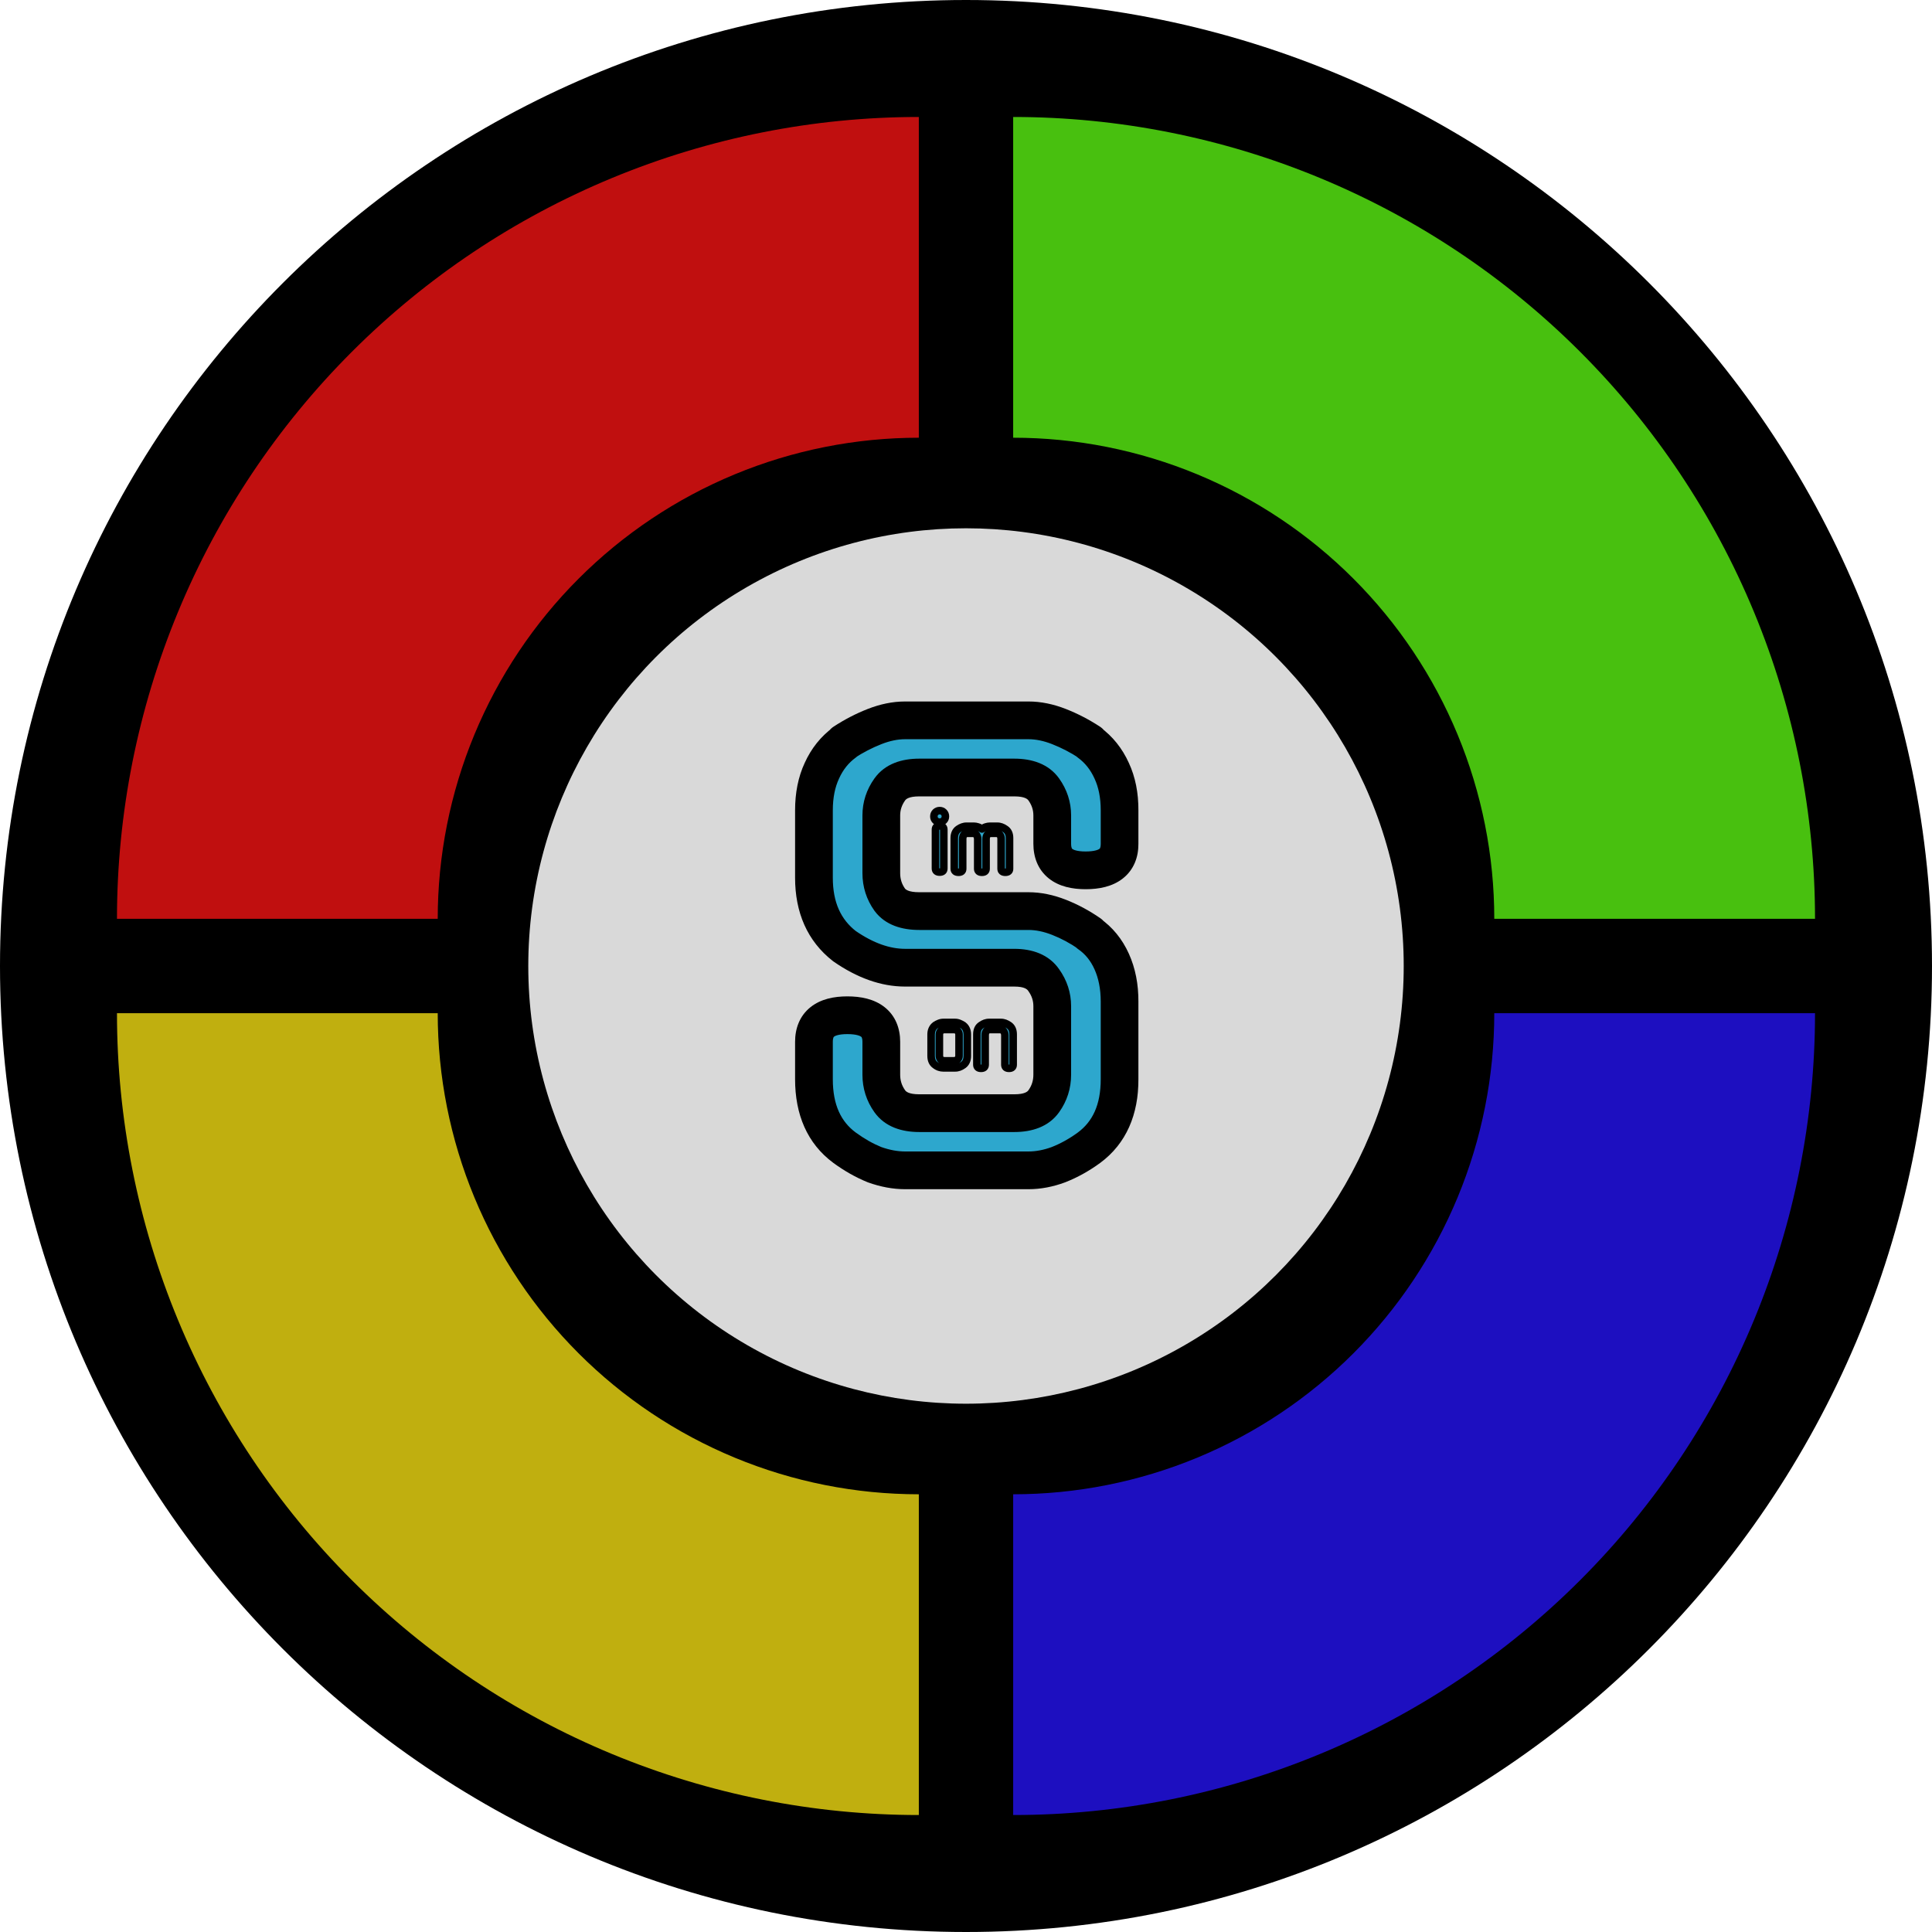 <svg width="512" height="512" viewBox="0 0 512 512" fill="none" xmlns="http://www.w3.org/2000/svg">
<g clip-path="url(#clip0_25_3)">
<path d="M512 256C512 397.385 397.385 512 256 512C114.615 512 0 397.385 0 256C0 114.615 114.615 0 256 0C397.385 0 512 114.615 512 256ZM140.8 256C140.8 319.623 192.377 371.2 256 371.2C319.623 371.2 371.2 319.623 371.2 256C371.2 192.377 319.623 140.8 256 140.8C192.377 140.8 140.8 192.377 140.8 256Z" fill="black"/>
<g filter="url(#filter0_dii_25_3)">
<circle cx="256" cy="256" r="116" fill="#D9D9D9"/>
<mask id="path-3-outside-1_25_3" maskUnits="userSpaceOnUse" x="210" y="185" width="92" height="131" fill="black">
<rect fill="white" x="210" y="185" width="92" height="131"/>
<path d="M272.555 241.45C275.155 241.45 277.855 242 280.655 243.1C283.455 244.2 286.155 245.65 288.755 247.45H288.605C291.205 249.25 293.205 251.7 294.605 254.8C296.005 257.9 296.705 261.45 296.705 265.45V286C296.705 294.1 294.005 300.15 288.605 304.15C286.005 306.05 283.305 307.55 280.505 308.65C277.805 309.65 275.155 310.15 272.555 310.15H239.855C237.255 310.15 234.555 309.65 231.755 308.65C229.055 307.55 226.405 306.05 223.805 304.15C218.405 300.15 215.705 294.1 215.705 286V276.1C215.705 271.4 218.655 269.05 224.555 269.05C230.555 269.05 233.555 271.4 233.555 276.1V284.8C233.555 287.4 234.305 289.75 235.805 291.85C237.305 293.95 239.905 295 243.605 295H268.805C272.505 295 275.105 293.95 276.605 291.85C278.105 289.75 278.855 287.4 278.855 284.8V266.65C278.855 264.15 278.105 261.85 276.605 259.75C275.105 257.55 272.505 256.45 268.805 256.45H239.855C234.655 256.45 229.305 254.55 223.805 250.75C218.405 246.55 215.705 240.5 215.705 232.6V214.75C215.705 210.75 216.405 207.25 217.805 204.25C219.205 201.15 221.205 198.65 223.805 196.75H223.655C226.255 195.05 228.955 193.65 231.755 192.55C234.555 191.45 237.255 190.9 239.855 190.9H272.555C275.155 190.9 277.855 191.45 280.655 192.55C283.455 193.65 286.155 195.05 288.755 196.75H288.605C291.205 198.65 293.205 201.15 294.605 204.25C296.005 207.25 296.705 210.75 296.705 214.75V223.6C296.705 228.3 293.705 230.65 287.705 230.65C281.805 230.65 278.855 228.3 278.855 223.6V216.1C278.855 213.6 278.105 211.3 276.605 209.2C275.105 207.1 272.505 206.05 268.805 206.05H243.605C239.905 206.05 237.305 207.1 235.805 209.2C234.305 211.3 233.555 213.6 233.555 216.1V231.4C233.555 234 234.305 236.35 235.805 238.45C237.305 240.45 239.905 241.45 243.605 241.45H272.555Z"/>
</mask>
<path d="M272.555 241.45C275.155 241.45 277.855 242 280.655 243.1C283.455 244.2 286.155 245.65 288.755 247.45H288.605C291.205 249.25 293.205 251.7 294.605 254.8C296.005 257.9 296.705 261.45 296.705 265.45V286C296.705 294.1 294.005 300.15 288.605 304.15C286.005 306.05 283.305 307.55 280.505 308.65C277.805 309.65 275.155 310.15 272.555 310.15H239.855C237.255 310.15 234.555 309.65 231.755 308.65C229.055 307.55 226.405 306.05 223.805 304.15C218.405 300.15 215.705 294.1 215.705 286V276.1C215.705 271.4 218.655 269.05 224.555 269.05C230.555 269.05 233.555 271.4 233.555 276.1V284.8C233.555 287.4 234.305 289.75 235.805 291.85C237.305 293.95 239.905 295 243.605 295H268.805C272.505 295 275.105 293.95 276.605 291.85C278.105 289.75 278.855 287.4 278.855 284.8V266.65C278.855 264.15 278.105 261.85 276.605 259.75C275.105 257.55 272.505 256.45 268.805 256.45H239.855C234.655 256.45 229.305 254.55 223.805 250.75C218.405 246.55 215.705 240.5 215.705 232.6V214.75C215.705 210.75 216.405 207.25 217.805 204.25C219.205 201.15 221.205 198.65 223.805 196.75H223.655C226.255 195.05 228.955 193.65 231.755 192.55C234.555 191.45 237.255 190.9 239.855 190.9H272.555C275.155 190.9 277.855 191.45 280.655 192.55C283.455 193.65 286.155 195.05 288.755 196.75H288.605C291.205 198.65 293.205 201.15 294.605 204.25C296.005 207.25 296.705 210.75 296.705 214.75V223.6C296.705 228.3 293.705 230.65 287.705 230.65C281.805 230.65 278.855 228.3 278.855 223.6V216.1C278.855 213.6 278.105 211.3 276.605 209.2C275.105 207.1 272.505 206.05 268.805 206.05H243.605C239.905 206.05 237.305 207.1 235.805 209.2C234.305 211.3 233.555 213.6 233.555 216.1V231.4C233.555 234 234.305 236.35 235.805 238.45C237.305 240.45 239.905 241.45 243.605 241.45H272.555Z" fill="#2DA7CD"/>
<path d="M280.655 243.1L278.827 247.754L278.827 247.754L280.655 243.1ZM288.755 247.45V252.45C290.942 252.45 292.876 251.028 293.528 248.941C294.18 246.853 293.399 244.584 291.601 243.339L288.755 247.45ZM288.605 247.45V242.45C286.418 242.45 284.485 243.872 283.833 245.959C283.18 248.047 283.961 250.316 285.759 251.561L288.605 247.45ZM294.605 254.8L299.162 252.742L299.162 252.742L294.605 254.8ZM288.605 304.15L291.555 308.187C291.564 308.181 291.573 308.174 291.581 308.168L288.605 304.15ZM280.505 308.65L282.242 313.339C282.272 313.327 282.303 313.316 282.333 313.304L280.505 308.65ZM231.755 308.65L229.869 313.28C229.936 313.308 230.005 313.334 230.073 313.359L231.755 308.65ZM223.805 304.15L220.829 308.168C220.838 308.174 220.846 308.181 220.855 308.187L223.805 304.15ZM235.805 291.85L239.874 288.944L239.874 288.944L235.805 291.85ZM276.605 291.85L272.536 288.944L272.536 288.944L276.605 291.85ZM276.605 259.75L272.474 262.567C272.494 262.597 272.515 262.627 272.536 262.656L276.605 259.75ZM223.805 250.75L220.735 254.697C220.81 254.755 220.886 254.81 220.963 254.864L223.805 250.75ZM217.805 204.25L222.336 206.364C222.345 206.346 222.353 206.327 222.362 206.308L217.805 204.25ZM223.805 196.75L226.755 200.787C228.502 199.51 229.23 197.255 228.558 195.198C227.887 193.142 225.969 191.75 223.805 191.75V196.75ZM223.655 196.75L220.919 192.565C219.068 193.775 218.232 196.058 218.863 198.178C219.495 200.297 221.443 201.75 223.655 201.75V196.75ZM231.755 192.55L229.927 187.896L229.927 187.896L231.755 192.55ZM280.655 192.55L282.483 187.896L282.483 187.896L280.655 192.55ZM288.755 196.75V201.75C290.967 201.75 292.916 200.297 293.547 198.178C294.178 196.058 293.342 193.775 291.491 192.565L288.755 196.75ZM288.605 196.75V191.75C286.441 191.75 284.523 193.142 283.852 195.198C283.181 197.255 283.908 199.51 285.655 200.787L288.605 196.75ZM294.605 204.25L290.048 206.308C290.057 206.327 290.065 206.346 290.074 206.364L294.605 204.25ZM276.605 209.2L280.674 206.294L280.674 206.294L276.605 209.2ZM235.805 209.2L231.736 206.294L231.736 206.294L235.805 209.2ZM235.805 238.45L231.736 241.356C231.759 241.388 231.782 241.419 231.805 241.45L235.805 238.45ZM272.555 246.45C274.439 246.45 276.519 246.847 278.827 247.754L282.483 238.446C279.191 237.153 275.871 236.45 272.555 236.45V246.45ZM278.827 247.754C281.25 248.706 283.61 249.969 285.909 251.561L291.601 243.339C288.7 241.331 285.66 239.694 282.483 238.446L278.827 247.754ZM288.755 242.45H288.605V252.45H288.755V242.45ZM285.759 251.561C287.557 252.805 288.992 254.52 290.048 256.858L299.162 252.742C297.418 248.88 294.854 245.695 291.451 243.339L285.759 251.561ZM290.048 256.858C291.109 259.207 291.705 262.036 291.705 265.45H301.705C301.705 260.864 300.901 256.593 299.162 252.742L290.048 256.858ZM291.705 265.45V286H301.705V265.45H291.705ZM291.705 286C291.705 292.882 289.488 297.274 285.629 300.132L291.581 308.168C298.522 303.026 301.705 295.318 301.705 286H291.705ZM285.655 300.113C283.377 301.778 281.051 303.064 278.677 303.996L282.333 313.304C285.559 312.036 288.633 310.322 291.555 308.187L285.655 300.113ZM278.769 303.961C276.565 304.777 274.502 305.15 272.555 305.15V315.15C275.808 315.15 279.045 314.523 282.242 313.339L278.769 303.961ZM272.555 305.15H239.855V315.15H272.555V305.15ZM239.855 305.15C237.904 305.15 235.773 304.776 233.437 303.941L230.073 313.359C233.337 314.524 236.606 315.15 239.855 315.15V305.15ZM233.642 304.02C231.356 303.088 229.06 301.797 226.755 300.113L220.855 308.187C223.75 310.303 226.754 312.012 229.869 313.28L233.642 304.02ZM226.781 300.132C222.922 297.274 220.705 292.882 220.705 286H210.705C210.705 295.318 213.888 303.026 220.829 308.168L226.781 300.132ZM220.705 286V276.1H210.705V286H220.705ZM220.705 276.1C220.705 275.44 220.809 275.092 220.871 274.946C220.919 274.829 220.962 274.78 221.033 274.723C221.246 274.554 222.136 274.05 224.555 274.05V264.05C221.075 264.05 217.54 264.721 214.802 266.902C211.848 269.255 210.705 272.639 210.705 276.1H220.705ZM224.555 274.05C227.039 274.05 227.98 274.56 228.222 274.749C228.303 274.813 228.346 274.865 228.392 274.973C228.451 275.112 228.555 275.449 228.555 276.1H238.555C238.555 272.61 237.379 269.219 234.388 266.876C231.63 264.715 228.071 264.05 224.555 264.05V274.05ZM228.555 276.1V284.8H238.555V276.1H228.555ZM228.555 284.8C228.555 288.434 229.626 291.801 231.736 294.756L239.874 288.944C238.984 287.699 238.555 286.366 238.555 284.8H228.555ZM231.736 294.756C234.538 298.678 239.036 300 243.605 300V290C240.774 290 240.073 289.222 239.874 288.944L231.736 294.756ZM243.605 300H268.805V290H243.605V300ZM268.805 300C273.374 300 277.873 298.678 280.674 294.756L272.536 288.944C272.338 289.222 271.636 290 268.805 290V300ZM280.674 294.756C282.784 291.801 283.855 288.434 283.855 284.8H273.855C273.855 286.366 273.426 287.699 272.536 288.944L280.674 294.756ZM283.855 284.8V266.65H273.855V284.8H283.855ZM283.855 266.65C283.855 263.073 282.759 259.763 280.674 256.844L272.536 262.656C273.452 263.937 273.855 265.227 273.855 266.65H283.855ZM280.736 256.933C277.97 252.876 273.458 251.45 268.805 251.45V261.45C271.552 261.45 272.24 262.224 272.474 262.567L280.736 256.933ZM268.805 251.45H239.855V261.45H268.805V251.45ZM239.855 251.45C235.925 251.45 231.55 250.023 226.647 246.636L220.963 254.864C227.061 259.077 233.385 261.45 239.855 261.45V251.45ZM226.875 246.803C222.891 243.705 220.705 239.227 220.705 232.6H210.705C210.705 241.773 213.919 249.395 220.735 254.697L226.875 246.803ZM220.705 232.6V214.75H210.705V232.6H220.705ZM220.705 214.75C220.705 211.331 221.303 208.579 222.336 206.364L213.274 202.136C211.508 205.921 210.705 210.169 210.705 214.75H220.705ZM222.362 206.308C223.427 203.949 224.892 202.148 226.755 200.787L220.855 192.713C217.518 195.152 214.983 198.351 213.248 202.192L222.362 206.308ZM223.805 191.75H223.655V201.75H223.805V191.75ZM226.391 200.935C228.715 199.416 231.111 198.175 233.583 197.204L229.927 187.896C226.799 189.125 223.795 190.684 220.919 192.565L226.391 200.935ZM233.583 197.204C235.891 196.297 237.971 195.9 239.855 195.9V185.9C236.539 185.9 233.219 186.603 229.927 187.896L233.583 197.204ZM239.855 195.9H272.555V185.9H239.855V195.9ZM272.555 195.9C274.439 195.9 276.519 196.297 278.827 197.204L282.483 187.896C279.191 186.603 275.871 185.9 272.555 185.9V195.9ZM278.827 197.204C281.299 198.175 283.695 199.416 286.019 200.935L291.491 192.565C288.615 190.684 285.611 189.125 282.483 187.896L278.827 197.204ZM288.755 191.75H288.605V201.75H288.755V191.75ZM285.655 200.787C287.518 202.148 288.983 203.949 290.048 206.308L299.162 202.192C297.427 198.351 294.892 195.152 291.555 192.713L285.655 200.787ZM290.074 206.364C291.108 208.579 291.705 211.331 291.705 214.75H301.705C301.705 210.169 300.903 205.921 299.136 202.136L290.074 206.364ZM291.705 214.75V223.6H301.705V214.75H291.705ZM291.705 223.6C291.705 224.251 291.601 224.588 291.542 224.727C291.496 224.835 291.453 224.887 291.372 224.951C291.13 225.14 290.189 225.65 287.705 225.65V235.65C291.221 235.65 294.78 234.985 297.538 232.824C300.529 230.481 301.705 227.09 301.705 223.6H291.705ZM287.705 225.65C285.286 225.65 284.396 225.146 284.183 224.977C284.112 224.92 284.069 224.871 284.021 224.754C283.959 224.608 283.855 224.26 283.855 223.6H273.855C273.855 227.061 274.998 230.445 277.952 232.798C280.69 234.979 284.225 235.65 287.705 235.65V225.65ZM283.855 223.6V216.1H273.855V223.6H283.855ZM283.855 216.1C283.855 212.523 282.759 209.213 280.674 206.294L272.536 212.106C273.452 213.387 273.855 214.677 273.855 216.1H283.855ZM280.674 206.294C277.873 202.372 273.374 201.05 268.805 201.05V211.05C271.636 211.05 272.338 211.828 272.536 212.106L280.674 206.294ZM268.805 201.05H243.605V211.05H268.805V201.05ZM243.605 201.05C239.036 201.05 234.538 202.372 231.736 206.294L239.874 212.106C240.073 211.828 240.774 211.05 243.605 211.05V201.05ZM231.736 206.294C229.652 209.213 228.555 212.523 228.555 216.1H238.555C238.555 214.677 238.959 213.387 239.874 212.106L231.736 206.294ZM228.555 216.1V231.4H238.555V216.1H228.555ZM228.555 231.4C228.555 235.034 229.626 238.401 231.736 241.356L239.874 235.544C238.984 234.299 238.555 232.966 238.555 231.4H228.555ZM231.805 241.45C234.639 245.228 239.119 246.45 243.605 246.45V236.45C240.692 236.45 239.972 235.672 239.805 235.45L231.805 241.45ZM243.605 246.45H272.555V236.45H243.605V246.45Z" fill="black" mask="url(#path-3-outside-1_25_3)"/>
<mask id="path-5-outside-2_25_3" maskUnits="userSpaceOnUse" x="246" y="213" width="23" height="20" fill="black">
<rect fill="white" x="246" y="213" width="23" height="20"/>
<path d="M250.125 230.16C250.125 230.8 249.759 231.12 249.025 231.12C248.279 231.12 247.905 230.8 247.905 230.16V219.84C247.905 219.2 248.279 218.88 249.025 218.88C249.759 218.88 250.125 219.2 250.125 219.84V230.16ZM250.545 216.36C250.545 216.787 250.399 217.147 250.105 217.44C249.812 217.733 249.452 217.88 249.025 217.88C248.599 217.88 248.232 217.733 247.925 217.44C247.632 217.147 247.485 216.787 247.485 216.36C247.485 215.92 247.632 215.553 247.925 215.26C248.232 214.967 248.599 214.82 249.025 214.82C249.452 214.82 249.812 214.967 250.105 215.26C250.399 215.553 250.545 215.92 250.545 216.36ZM259.104 222.3C259.104 222.127 259.078 221.96 259.024 221.8C258.971 221.627 258.904 221.467 258.824 221.32C258.651 221 258.291 220.84 257.744 220.84H256.464C255.918 220.84 255.551 221 255.364 221.32C255.204 221.627 255.124 221.953 255.124 222.3V230.22C255.124 230.847 254.758 231.16 254.024 231.16C253.264 231.16 252.884 230.847 252.884 230.22V222.12C252.884 221.027 253.244 220.227 253.964 219.72C254.698 219.213 255.411 218.96 256.104 218.96H258.124C258.431 218.96 258.771 219.02 259.144 219.14C259.518 219.26 259.878 219.447 260.224 219.7C260.558 219.447 260.904 219.26 261.264 219.14C261.638 219.02 261.991 218.96 262.324 218.96H264.324C265.031 218.96 265.738 219.213 266.444 219.72C267.178 220.213 267.544 221.013 267.544 222.12V230.22C267.544 230.847 267.171 231.16 266.424 231.16C265.678 231.16 265.304 230.847 265.304 230.22V222.3C265.304 222.127 265.284 221.953 265.244 221.78C265.204 221.607 265.131 221.447 265.024 221.3L265.044 221.32C264.938 221.147 264.804 221.027 264.644 220.96C264.484 220.88 264.251 220.84 263.944 220.84H262.684C262.124 220.84 261.758 221 261.584 221.32C261.411 221.613 261.324 221.94 261.324 222.3V230.22C261.324 230.847 260.958 231.16 260.224 231.16C259.478 231.16 259.104 230.847 259.104 230.22V222.3Z"/>
</mask>
<path d="M250.125 230.16C250.125 230.8 249.759 231.12 249.025 231.12C248.279 231.12 247.905 230.8 247.905 230.16V219.84C247.905 219.2 248.279 218.88 249.025 218.88C249.759 218.88 250.125 219.2 250.125 219.84V230.16ZM250.545 216.36C250.545 216.787 250.399 217.147 250.105 217.44C249.812 217.733 249.452 217.88 249.025 217.88C248.599 217.88 248.232 217.733 247.925 217.44C247.632 217.147 247.485 216.787 247.485 216.36C247.485 215.92 247.632 215.553 247.925 215.26C248.232 214.967 248.599 214.82 249.025 214.82C249.452 214.82 249.812 214.967 250.105 215.26C250.399 215.553 250.545 215.92 250.545 216.36ZM259.104 222.3C259.104 222.127 259.078 221.96 259.024 221.8C258.971 221.627 258.904 221.467 258.824 221.32C258.651 221 258.291 220.84 257.744 220.84H256.464C255.918 220.84 255.551 221 255.364 221.32C255.204 221.627 255.124 221.953 255.124 222.3V230.22C255.124 230.847 254.758 231.16 254.024 231.16C253.264 231.16 252.884 230.847 252.884 230.22V222.12C252.884 221.027 253.244 220.227 253.964 219.72C254.698 219.213 255.411 218.96 256.104 218.96H258.124C258.431 218.96 258.771 219.02 259.144 219.14C259.518 219.26 259.878 219.447 260.224 219.7C260.558 219.447 260.904 219.26 261.264 219.14C261.638 219.02 261.991 218.96 262.324 218.96H264.324C265.031 218.96 265.738 219.213 266.444 219.72C267.178 220.213 267.544 221.013 267.544 222.12V230.22C267.544 230.847 267.171 231.16 266.424 231.16C265.678 231.16 265.304 230.847 265.304 230.22V222.3C265.304 222.127 265.284 221.953 265.244 221.78C265.204 221.607 265.131 221.447 265.024 221.3L265.044 221.32C264.938 221.147 264.804 221.027 264.644 220.96C264.484 220.88 264.251 220.84 263.944 220.84H262.684C262.124 220.84 261.758 221 261.584 221.32C261.411 221.613 261.324 221.94 261.324 222.3V230.22C261.324 230.847 260.958 231.16 260.224 231.16C259.478 231.16 259.104 230.847 259.104 230.22V222.3Z" fill="#2DA7CD"/>
<path d="M247.925 217.44L247.218 218.147C247.223 218.152 247.229 218.158 247.234 218.163L247.925 217.44ZM247.925 215.26L247.234 214.537C247.229 214.542 247.223 214.548 247.218 214.553L247.925 215.26ZM250.105 215.26L250.812 214.553L250.812 214.553L250.105 215.26ZM249.125 230.16C249.125 230.227 249.115 230.241 249.122 230.223C249.126 230.213 249.134 230.197 249.147 230.178C249.16 230.159 249.176 230.142 249.193 230.127C249.228 230.096 249.25 230.093 249.227 230.1C249.202 230.107 249.139 230.12 249.025 230.12V232.12C249.515 232.12 250.069 232.016 250.508 231.633C250.972 231.228 251.125 230.672 251.125 230.16H249.125ZM249.025 230.12C248.907 230.12 248.84 230.107 248.81 230.098C248.783 230.091 248.802 230.091 248.836 230.121C248.853 230.135 248.869 230.152 248.882 230.172C248.895 230.191 248.903 230.207 248.907 230.218C248.915 230.237 248.905 230.225 248.905 230.16H246.905C246.905 230.678 247.064 231.236 247.535 231.639C247.976 232.018 248.532 232.12 249.025 232.12V230.12ZM248.905 230.16V219.84H246.905V230.16H248.905ZM248.905 219.84C248.905 219.775 248.915 219.763 248.907 219.782C248.903 219.793 248.895 219.809 248.882 219.828C248.869 219.848 248.853 219.865 248.836 219.879C248.802 219.909 248.783 219.909 248.81 219.902C248.84 219.893 248.907 219.88 249.025 219.88V217.88C248.532 217.88 247.976 217.982 247.535 218.361C247.064 218.764 246.905 219.322 246.905 219.84H248.905ZM249.025 219.88C249.139 219.88 249.202 219.893 249.227 219.9C249.25 219.907 249.228 219.904 249.193 219.873C249.176 219.858 249.16 219.841 249.147 219.822C249.134 219.803 249.126 219.787 249.122 219.777C249.115 219.759 249.125 219.773 249.125 219.84H251.125C251.125 219.328 250.972 218.772 250.508 218.367C250.069 217.984 249.515 217.88 249.025 217.88V219.88ZM249.125 219.84V230.16H251.125V219.84H249.125ZM249.545 216.36C249.545 216.53 249.498 216.633 249.398 216.733L250.812 218.147C251.299 217.66 251.545 217.043 251.545 216.36H249.545ZM249.398 216.733C249.298 216.833 249.195 216.88 249.025 216.88V218.88C249.709 218.88 250.326 218.634 250.812 218.147L249.398 216.733ZM249.025 216.88C248.855 216.88 248.736 216.832 248.617 216.717L247.234 218.163C247.728 218.635 248.343 218.88 249.025 218.88V216.88ZM248.632 216.733C248.533 216.633 248.485 216.53 248.485 216.36H246.485C246.485 217.043 246.731 217.66 247.218 218.147L248.632 216.733ZM248.485 216.36C248.485 216.167 248.539 216.061 248.632 215.967L247.218 214.553C246.725 215.046 246.485 215.673 246.485 216.36H248.485ZM248.617 215.983C248.736 215.868 248.855 215.82 249.025 215.82V213.82C248.343 213.82 247.728 214.065 247.234 214.537L248.617 215.983ZM249.025 215.82C249.195 215.82 249.298 215.867 249.398 215.967L250.812 214.553C250.326 214.066 249.709 213.82 249.025 213.82V215.82ZM249.398 215.967C249.492 216.061 249.545 216.167 249.545 216.36H251.545C251.545 215.673 251.306 215.046 250.812 214.553L249.398 215.967ZM259.024 221.8L258.069 222.094C258.071 222.101 258.073 222.109 258.076 222.116L259.024 221.8ZM258.824 221.32L257.945 221.796L257.946 221.799L258.824 221.32ZM255.364 221.32L254.501 220.816C254.493 220.83 254.485 220.843 254.478 220.857L255.364 221.32ZM253.964 219.72L253.396 218.897L253.389 218.902L253.964 219.72ZM260.224 219.7L259.634 220.507C259.991 220.768 260.477 220.764 260.829 220.496L260.224 219.7ZM261.264 219.14L260.958 218.188L260.948 218.191L261.264 219.14ZM266.444 219.72L265.862 220.533C265.87 220.538 265.878 220.544 265.886 220.55L266.444 219.72ZM265.244 221.78L264.27 222.005L264.27 222.005L265.244 221.78ZM265.024 221.3L265.731 220.593C265.362 220.224 264.772 220.201 264.375 220.54C263.978 220.879 263.909 221.466 264.216 221.888L265.024 221.3ZM265.044 221.32L264.337 222.027C264.696 222.386 265.266 222.419 265.664 222.105C266.062 221.79 266.162 221.228 265.896 220.796L265.044 221.32ZM264.644 220.96L264.197 221.854C264.218 221.865 264.239 221.874 264.26 221.883L264.644 220.96ZM261.584 221.32L262.445 221.829C262.452 221.818 262.458 221.807 262.464 221.796L261.584 221.32ZM260.104 222.3C260.104 222.022 260.061 221.749 259.973 221.484L258.076 222.116C258.094 222.171 258.104 222.231 258.104 222.3H260.104ZM259.98 221.506C259.909 221.274 259.817 221.051 259.702 220.841L257.946 221.799C257.992 221.882 258.033 221.979 258.069 222.094L259.98 221.506ZM259.704 220.844C259.277 220.055 258.455 219.84 257.744 219.84V221.84C257.929 221.84 258.006 221.868 258.018 221.874C258.022 221.875 258.009 221.87 257.99 221.853C257.971 221.836 257.955 221.815 257.945 221.796L259.704 220.844ZM257.744 219.84H256.464V221.84H257.744V219.84ZM256.464 219.84C255.747 219.84 254.943 220.057 254.501 220.816L256.228 221.824C256.22 221.837 256.208 221.853 256.193 221.865C256.179 221.878 256.172 221.88 256.179 221.877C256.199 221.868 256.281 221.84 256.464 221.84V219.84ZM254.478 220.857C254.243 221.307 254.124 221.793 254.124 222.3H256.124C256.124 222.114 256.166 221.946 256.251 221.783L254.478 220.857ZM254.124 222.3V230.22H256.124V222.3H254.124ZM254.124 230.22C254.124 230.281 254.115 230.29 254.124 230.268C254.129 230.256 254.137 230.238 254.151 230.218C254.166 230.198 254.182 230.18 254.2 230.165C254.236 230.134 254.256 230.133 254.232 230.14C254.204 230.147 254.14 230.16 254.024 230.16V232.16C254.51 232.16 255.061 232.06 255.499 231.685C255.967 231.285 256.124 230.732 256.124 230.22H254.124ZM254.024 230.16C253.9 230.16 253.826 230.147 253.791 230.137C253.757 230.128 253.772 230.126 253.806 230.153C253.822 230.167 253.839 230.184 253.853 230.204C253.868 230.225 253.877 230.243 253.883 230.256C253.893 230.283 253.884 230.278 253.884 230.22H251.884C251.884 230.744 252.052 231.3 252.533 231.697C252.977 232.062 253.532 232.16 254.024 232.16V230.16ZM253.884 230.22V222.12H251.884V230.22H253.884ZM253.884 222.12C253.884 221.264 254.151 220.811 254.54 220.538L253.389 218.902C252.338 219.642 251.884 220.79 251.884 222.12H253.884ZM254.533 220.543C255.147 220.119 255.665 219.96 256.104 219.96V217.96C255.157 217.96 254.249 218.308 253.396 218.897L254.533 220.543ZM256.104 219.96H258.124V217.96H256.104V219.96ZM258.124 219.96C258.303 219.96 258.538 219.995 258.838 220.092L259.45 218.188C259.004 218.045 258.559 217.96 258.124 217.96V219.96ZM258.838 220.092C259.101 220.176 259.366 220.311 259.634 220.507L260.814 218.893C260.39 218.582 259.935 218.344 259.45 218.188L258.838 220.092ZM260.829 220.496C261.084 220.302 261.335 220.171 261.581 220.089L260.948 218.191C260.474 218.349 260.031 218.591 259.619 218.904L260.829 220.496ZM261.57 220.092C261.862 219.998 262.111 219.96 262.324 219.96V217.96C261.871 217.96 261.414 218.042 260.958 218.188L261.57 220.092ZM262.324 219.96H264.324V217.96H262.324V219.96ZM264.324 219.96C264.778 219.96 265.285 220.119 265.862 220.533L267.027 218.907C266.19 218.307 265.284 217.96 264.324 217.96V219.96ZM265.886 220.55C266.273 220.81 266.544 221.251 266.544 222.12H268.544C268.544 220.775 268.082 219.617 267.003 218.89L265.886 220.55ZM266.544 222.12V230.22H268.544V222.12H266.544ZM266.544 230.22C266.544 230.279 266.535 230.287 266.545 230.262C266.55 230.249 266.559 230.231 266.573 230.211C266.588 230.191 266.605 230.173 266.622 230.159C266.656 230.13 266.674 230.13 266.645 230.138C266.613 230.147 266.544 230.16 266.424 230.16V232.16C266.913 232.16 267.466 232.061 267.907 231.691C268.382 231.293 268.544 230.738 268.544 230.22H266.544ZM266.424 230.16C266.304 230.16 266.235 230.147 266.204 230.138C266.175 230.13 266.193 230.13 266.227 230.159C266.244 230.173 266.261 230.191 266.275 230.211C266.29 230.231 266.299 230.249 266.304 230.262C266.313 230.287 266.304 230.279 266.304 230.22H264.304C264.304 230.738 264.467 231.293 264.942 231.691C265.382 232.061 265.935 232.16 266.424 232.16V230.16ZM266.304 230.22V222.3H264.304V230.22H266.304ZM266.304 222.3C266.304 222.049 266.275 221.8 266.219 221.555L264.27 222.005C264.293 222.106 264.304 222.204 264.304 222.3H266.304ZM266.219 221.555C266.148 221.248 266.017 220.965 265.833 220.712L264.216 221.888C264.245 221.928 264.261 221.965 264.27 222.005L266.219 221.555ZM264.317 222.007L264.337 222.027L265.751 220.613L265.731 220.593L264.317 222.007ZM265.896 220.796C265.699 220.476 265.415 220.198 265.029 220.037L264.26 221.883C264.232 221.871 264.21 221.856 264.195 221.843C264.182 221.831 264.183 221.828 264.193 221.844L265.896 220.796ZM265.092 220.066C264.727 219.883 264.31 219.84 263.944 219.84V221.84C264.057 221.84 264.133 221.848 264.18 221.856C264.23 221.864 264.228 221.87 264.197 221.854L265.092 220.066ZM263.944 219.84H262.684V221.84H263.944V219.84ZM262.684 219.84C261.973 219.84 261.136 220.048 260.705 220.844L262.464 221.796C262.452 221.818 262.435 221.84 262.415 221.857C262.396 221.874 262.384 221.879 262.389 221.877C262.407 221.869 262.491 221.84 262.684 221.84V219.84ZM260.723 220.811C260.454 221.268 260.324 221.772 260.324 222.3H262.324C262.324 222.108 262.368 221.959 262.445 221.829L260.723 220.811ZM260.324 222.3V230.22H262.324V222.3H260.324ZM260.324 230.22C260.324 230.281 260.315 230.29 260.324 230.268C260.329 230.256 260.337 230.238 260.351 230.218C260.366 230.198 260.382 230.18 260.4 230.165C260.436 230.134 260.456 230.133 260.432 230.14C260.404 230.147 260.34 230.16 260.224 230.16V232.16C260.71 232.16 261.261 232.06 261.699 231.685C262.167 231.285 262.324 230.732 262.324 230.22H260.324ZM260.224 230.16C260.104 230.16 260.035 230.147 260.004 230.138C259.975 230.13 259.993 230.13 260.027 230.159C260.044 230.173 260.061 230.191 260.075 230.211C260.09 230.231 260.099 230.249 260.104 230.262C260.113 230.287 260.104 230.279 260.104 230.22H258.104C258.104 230.738 258.267 231.293 258.742 231.691C259.182 232.061 259.735 232.16 260.224 232.16V230.16ZM260.104 230.22V222.3H258.104V230.22H260.104Z" fill="black" mask="url(#path-5-outside-2_25_3)"/>
<mask id="path-7-outside-3_25_3" maskUnits="userSpaceOnUse" x="245" y="269" width="25" height="16" fill="black">
<rect fill="white" x="245" y="269" width="25" height="16"/>
<path d="M253.152 270.96C253.499 270.96 253.852 271.033 254.212 271.18C254.585 271.327 254.945 271.513 255.292 271.74H255.272C255.619 271.993 255.885 272.327 256.072 272.74C256.259 273.14 256.352 273.607 256.352 274.14V279.82C256.352 280.913 255.992 281.72 255.272 282.24C254.565 282.747 253.859 283 253.152 283H249.952C249.605 283 249.252 282.94 248.892 282.82C248.532 282.7 248.179 282.507 247.832 282.24C247.112 281.733 246.752 280.927 246.752 279.82V274.14C246.752 273.607 246.845 273.14 247.032 272.74C247.219 272.327 247.485 271.993 247.832 271.74H247.812C248.145 271.513 248.499 271.327 248.872 271.18C249.245 271.033 249.605 270.96 249.952 270.96H253.152ZM252.792 281.12C253.285 281.12 253.632 280.98 253.832 280.7C254.045 280.42 254.152 280.12 254.152 279.8V274.16C254.152 273.827 254.045 273.527 253.832 273.26C253.632 272.98 253.285 272.84 252.792 272.84H250.312C249.819 272.84 249.465 272.98 249.252 273.26C249.052 273.527 248.952 273.827 248.952 274.16V279.8C248.952 280.12 249.052 280.42 249.252 280.7C249.465 280.98 249.819 281.12 250.312 281.12H252.792ZM261.081 282.16C261.081 282.8 260.714 283.12 259.981 283.12C259.248 283.12 258.881 282.8 258.881 282.16V274.12C258.881 273.573 258.968 273.1 259.141 272.7C259.314 272.3 259.588 271.973 259.961 271.72C260.668 271.213 261.374 270.96 262.081 270.96H265.301C265.981 270.96 266.688 271.213 267.421 271.72C268.141 272.227 268.501 273.027 268.501 274.12V282.16C268.501 282.8 268.134 283.12 267.401 283.12C266.668 283.12 266.301 282.8 266.301 282.16V274.3C266.301 273.953 266.194 273.62 265.981 273.3L266.001 273.32C265.828 273 265.474 272.84 264.941 272.84H262.441C261.894 272.84 261.534 273 261.361 273.32C261.174 273.6 261.081 273.927 261.081 274.3V282.16Z"/>
</mask>
<path d="M253.152 270.96C253.499 270.96 253.852 271.033 254.212 271.18C254.585 271.327 254.945 271.513 255.292 271.74H255.272C255.619 271.993 255.885 272.327 256.072 272.74C256.259 273.14 256.352 273.607 256.352 274.14V279.82C256.352 280.913 255.992 281.72 255.272 282.24C254.565 282.747 253.859 283 253.152 283H249.952C249.605 283 249.252 282.94 248.892 282.82C248.532 282.7 248.179 282.507 247.832 282.24C247.112 281.733 246.752 280.927 246.752 279.82V274.14C246.752 273.607 246.845 273.14 247.032 272.74C247.219 272.327 247.485 271.993 247.832 271.74H247.812C248.145 271.513 248.499 271.327 248.872 271.18C249.245 271.033 249.605 270.96 249.952 270.96H253.152ZM252.792 281.12C253.285 281.12 253.632 280.98 253.832 280.7C254.045 280.42 254.152 280.12 254.152 279.8V274.16C254.152 273.827 254.045 273.527 253.832 273.26C253.632 272.98 253.285 272.84 252.792 272.84H250.312C249.819 272.84 249.465 272.98 249.252 273.26C249.052 273.527 248.952 273.827 248.952 274.16V279.8C248.952 280.12 249.052 280.42 249.252 280.7C249.465 280.98 249.819 281.12 250.312 281.12H252.792ZM261.081 282.16C261.081 282.8 260.714 283.12 259.981 283.12C259.248 283.12 258.881 282.8 258.881 282.16V274.12C258.881 273.573 258.968 273.1 259.141 272.7C259.314 272.3 259.588 271.973 259.961 271.72C260.668 271.213 261.374 270.96 262.081 270.96H265.301C265.981 270.96 266.688 271.213 267.421 271.72C268.141 272.227 268.501 273.027 268.501 274.12V282.16C268.501 282.8 268.134 283.12 267.401 283.12C266.668 283.12 266.301 282.8 266.301 282.16V274.3C266.301 273.953 266.194 273.62 265.981 273.3L266.001 273.32C265.828 273 265.474 272.84 264.941 272.84H262.441C261.894 272.84 261.534 273 261.361 273.32C261.174 273.6 261.081 273.927 261.081 274.3V282.16Z" fill="#2DA7CD"/>
<path d="M254.212 271.18L253.835 272.106L253.846 272.111L254.212 271.18ZM255.292 271.74V272.74C255.734 272.74 256.124 272.449 256.25 272.026C256.377 271.602 256.209 271.145 255.839 270.903L255.292 271.74ZM255.272 271.74V270.74C254.839 270.74 254.456 271.018 254.321 271.43C254.187 271.841 254.333 272.292 254.682 272.547L255.272 271.74ZM256.072 272.74L255.161 273.152L255.166 273.163L256.072 272.74ZM255.272 282.24L255.855 283.053L255.858 283.051L255.272 282.24ZM248.892 282.82L248.576 283.769L248.576 283.769L248.892 282.82ZM247.832 282.24L248.442 281.447C248.431 281.439 248.419 281.43 248.408 281.422L247.832 282.24ZM247.032 272.74L247.938 273.163L247.943 273.152L247.032 272.74ZM247.832 271.74L248.422 272.547C248.771 272.292 248.917 271.841 248.783 271.43C248.648 271.018 248.265 270.74 247.832 270.74V271.74ZM247.812 271.74L247.25 270.913C246.887 271.16 246.727 271.615 246.856 272.034C246.985 272.454 247.373 272.74 247.812 272.74V271.74ZM248.872 271.18L249.238 272.111L249.238 272.111L248.872 271.18ZM253.832 280.7L253.037 280.094C253.03 280.102 253.024 280.11 253.018 280.119L253.832 280.7ZM253.832 273.26L253.018 273.841C253.029 273.856 253.04 273.871 253.051 273.885L253.832 273.26ZM249.252 273.26L248.457 272.654L248.452 272.66L249.252 273.26ZM249.252 280.7L248.438 281.281C248.444 281.29 248.45 281.298 248.457 281.306L249.252 280.7ZM253.152 271.96C253.355 271.96 253.58 272.002 253.835 272.106L254.589 270.254C254.124 270.064 253.643 269.96 253.152 269.96V271.96ZM253.846 272.111C254.154 272.232 254.453 272.386 254.745 272.577L255.839 270.903C255.437 270.64 255.017 270.422 254.578 270.249L253.846 272.111ZM255.292 270.74H255.272V272.74H255.292V270.74ZM254.682 272.547C254.881 272.693 255.041 272.887 255.161 273.152L256.983 272.328C256.73 271.767 256.356 271.294 255.862 270.933L254.682 272.547ZM255.166 273.163C255.279 273.406 255.352 273.723 255.352 274.14H257.352C257.352 273.49 257.238 272.874 256.978 272.317L255.166 273.163ZM255.352 274.14V279.82H257.352V274.14H255.352ZM255.352 279.82C255.352 280.676 255.085 281.141 254.687 281.429L255.858 283.051C256.899 282.299 257.352 281.151 257.352 279.82H255.352ZM254.689 281.427C254.113 281.841 253.606 282 253.152 282V284C254.112 284 255.018 283.653 255.855 283.053L254.689 281.427ZM253.152 282H249.952V284H253.152V282ZM249.952 282C249.723 282 249.476 281.961 249.208 281.871L248.576 283.769C249.028 283.919 249.488 284 249.952 284V282ZM249.208 281.871C248.969 281.792 248.713 281.656 248.442 281.447L247.222 283.033C247.644 283.357 248.095 283.608 248.576 283.769L249.208 281.871ZM248.408 281.422C248.022 281.151 247.752 280.695 247.752 279.82H245.752C245.752 281.158 246.202 282.316 247.257 283.058L248.408 281.422ZM247.752 279.82V274.14H245.752V279.82H247.752ZM247.752 274.14C247.752 273.723 247.825 273.406 247.938 273.163L246.126 272.317C245.866 272.874 245.752 273.49 245.752 274.14H247.752ZM247.943 273.152C248.063 272.887 248.223 272.693 248.422 272.547L247.242 270.933C246.748 271.294 246.374 271.767 246.121 272.328L247.943 273.152ZM247.832 270.74H247.812V272.74H247.832V270.74ZM248.374 272.567C248.646 272.382 248.934 272.23 249.238 272.111L248.506 270.249C248.063 270.423 247.644 270.645 247.25 270.913L248.374 272.567ZM249.238 272.111C249.513 272.003 249.749 271.96 249.952 271.96V269.96C249.462 269.96 248.978 270.064 248.506 270.249L249.238 272.111ZM249.952 271.96H253.152V269.96H249.952V271.96ZM252.792 282.12C253.459 282.12 254.186 281.926 254.646 281.281L253.018 280.119C253.026 280.108 253.036 280.098 253.045 280.091C253.055 280.084 253.057 280.084 253.048 280.088C253.025 280.097 252.949 280.12 252.792 280.12V282.12ZM254.627 281.306C254.959 280.87 255.152 280.361 255.152 279.8H253.152C253.152 279.879 253.131 279.97 253.037 280.094L254.627 281.306ZM255.152 279.8V274.16H253.152V279.8H255.152ZM255.152 274.16C255.152 273.594 254.964 273.075 254.613 272.635L253.051 273.885C253.126 273.979 253.152 274.06 253.152 274.16H255.152ZM254.646 272.679C254.186 272.034 253.459 271.84 252.792 271.84V273.84C252.949 273.84 253.025 273.863 253.048 273.872C253.057 273.876 253.055 273.876 253.045 273.869C253.036 273.862 253.026 273.852 253.018 273.841L254.646 272.679ZM252.792 271.84H250.312V273.84H252.792V271.84ZM250.312 271.84C249.64 271.84 248.927 272.036 248.457 272.654L250.047 273.866C250.035 273.882 250.024 273.883 250.045 273.875C250.076 273.863 250.156 273.84 250.312 273.84V271.84ZM248.452 272.66C248.122 273.1 247.952 273.61 247.952 274.16H249.952C249.952 274.043 249.982 273.954 250.052 273.86L248.452 272.66ZM247.952 274.16V279.8H249.952V274.16H247.952ZM247.952 279.8C247.952 280.344 248.127 280.845 248.438 281.281L250.066 280.119C249.977 279.995 249.952 279.896 249.952 279.8H247.952ZM248.457 281.306C248.927 281.924 249.64 282.12 250.312 282.12V280.12C250.156 280.12 250.076 280.097 250.045 280.085C250.024 280.077 250.035 280.078 250.047 280.094L248.457 281.306ZM250.312 282.12H252.792V280.12H250.312V282.12ZM259.141 272.7L258.223 272.302L258.223 272.302L259.141 272.7ZM259.961 271.72L260.522 272.547C260.53 272.543 260.537 272.538 260.544 272.533L259.961 271.72ZM267.421 271.72L267.996 270.902L267.989 270.897L267.421 271.72ZM265.981 273.3L266.688 272.593C266.325 272.229 265.745 272.201 265.347 272.527C264.949 272.853 264.864 273.427 265.149 273.855L265.981 273.3ZM266.001 273.32L265.294 274.027C265.645 274.378 266.201 274.419 266.599 274.122C266.997 273.825 267.117 273.28 266.88 272.844L266.001 273.32ZM261.361 273.32L262.193 273.875C262.21 273.849 262.226 273.823 262.24 273.796L261.361 273.32ZM260.081 282.16C260.081 282.227 260.071 282.241 260.078 282.223C260.082 282.213 260.089 282.197 260.102 282.178C260.115 282.159 260.131 282.142 260.148 282.127C260.184 282.096 260.205 282.093 260.183 282.1C260.157 282.107 260.095 282.12 259.981 282.12V284.12C260.471 284.12 261.025 284.016 261.463 283.633C261.928 283.228 262.081 282.672 262.081 282.16H260.081ZM259.981 282.12C259.867 282.12 259.805 282.107 259.779 282.1C259.757 282.093 259.778 282.096 259.813 282.127C259.831 282.142 259.846 282.159 259.86 282.178C259.873 282.197 259.88 282.213 259.884 282.223C259.891 282.241 259.881 282.227 259.881 282.16H257.881C257.881 282.672 258.034 283.228 258.498 283.633C258.937 284.016 259.491 284.12 259.981 284.12V282.12ZM259.881 282.16V274.12H257.881V282.16H259.881ZM259.881 274.12C259.881 273.677 259.951 273.345 260.058 273.098L258.223 272.302C257.984 272.855 257.881 273.47 257.881 274.12H259.881ZM260.058 273.098C260.154 272.878 260.3 272.698 260.522 272.547L259.399 270.893C258.875 271.249 258.475 271.722 258.223 272.302L260.058 273.098ZM260.544 272.533C261.12 272.119 261.627 271.96 262.081 271.96V269.96C261.121 269.96 260.215 270.307 259.378 270.907L260.544 272.533ZM262.081 271.96H265.301V269.96H262.081V271.96ZM265.301 271.96C265.723 271.96 266.235 272.116 266.853 272.543L267.989 270.897C267.14 270.311 266.239 269.96 265.301 269.96V271.96ZM266.845 272.538C267.234 272.811 267.501 273.264 267.501 274.12H269.501C269.501 272.79 269.048 271.642 267.996 270.902L266.845 272.538ZM267.501 274.12V282.16H269.501V274.12H267.501ZM267.501 282.16C267.501 282.227 267.491 282.241 267.498 282.223C267.502 282.213 267.509 282.197 267.522 282.178C267.535 282.159 267.551 282.142 267.568 282.127C267.604 282.096 267.625 282.093 267.603 282.1C267.577 282.107 267.515 282.12 267.401 282.12V284.12C267.891 284.12 268.445 284.016 268.883 283.633C269.348 283.228 269.501 282.672 269.501 282.16H267.501ZM267.401 282.12C267.287 282.12 267.225 282.107 267.199 282.1C267.177 282.093 267.198 282.096 267.233 282.127C267.251 282.142 267.266 282.159 267.28 282.178C267.293 282.197 267.3 282.213 267.304 282.223C267.311 282.241 267.301 282.227 267.301 282.16H265.301C265.301 282.672 265.454 283.228 265.918 283.633C266.357 284.016 266.911 284.12 267.401 284.12V282.12ZM267.301 282.16V274.3H265.301V282.16H267.301ZM267.301 274.3C267.301 273.735 267.123 273.211 266.813 272.745L265.149 273.855C265.265 274.029 265.301 274.172 265.301 274.3H267.301ZM265.274 274.007L265.294 274.027L266.708 272.613L266.688 272.593L265.274 274.007ZM266.88 272.844C266.457 272.063 265.652 271.84 264.941 271.84V273.84C265.115 273.84 265.185 273.867 265.193 273.871C265.195 273.872 265.182 273.866 265.164 273.849C265.145 273.832 265.131 273.813 265.122 273.796L266.88 272.844ZM264.941 271.84H262.441V273.84H264.941V271.84ZM262.441 271.84C261.73 271.84 260.909 272.055 260.482 272.844L262.24 273.796C262.23 273.815 262.214 273.836 262.195 273.853C262.176 273.87 262.164 273.875 262.167 273.874C262.18 273.868 262.257 273.84 262.441 273.84V271.84ZM260.529 272.765C260.221 273.227 260.081 273.752 260.081 274.3H262.081C262.081 274.102 262.128 273.973 262.193 273.875L260.529 272.765ZM260.081 274.3V282.16H262.081V274.3H260.081Z" fill="black" mask="url(#path-7-outside-3_25_3)"/>
</g>
<g filter="url(#filter1_ii_25_3)">
<path d="M243.5 31C215.594 31 187.961 36.496 162.18 47.176C136.398 57.855 112.972 73.507 93.24 93.24C73.507 112.972 57.855 136.398 47.176 162.18C36.496 187.961 31 215.594 31 243.5L116 243.5C116 226.756 119.298 210.177 125.705 194.708C132.113 179.239 141.504 165.183 153.344 153.344C165.183 141.504 179.239 132.113 194.708 125.705C210.177 119.298 226.756 116 243.5 116L243.5 31Z" fill="#C00F0F"/>
</g>
<g filter="url(#filter2_ii_25_3)">
<path d="M268.5 31C296.406 31 324.039 36.496 349.82 47.176C375.602 57.855 399.028 73.507 418.76 93.24C438.493 112.972 454.145 136.398 464.824 162.18C475.504 187.961 481 215.594 481 243.5L396 243.5C396 226.756 392.702 210.177 386.295 194.708C379.887 179.239 370.496 165.183 358.656 153.344C346.817 141.504 332.761 132.113 317.292 125.705C301.823 119.298 285.244 116 268.5 116L268.5 31Z" fill="#48C00F"/>
</g>
<g filter="url(#filter3_ii_25_3)">
<path d="M268.5 481C296.406 481 324.039 475.504 349.82 464.824C375.602 454.145 399.028 438.493 418.76 418.76C438.493 399.028 454.145 375.602 464.824 349.82C475.504 324.039 481 296.406 481 268.5L396 268.5C396 285.244 392.702 301.823 386.295 317.292C379.887 332.761 370.496 346.817 358.656 358.656C346.817 370.496 332.761 379.887 317.292 386.295C301.823 392.702 285.244 396 268.5 396L268.5 481Z" fill="#1D0FC0"/>
</g>
<g filter="url(#filter4_ii_25_3)">
<path d="M243.5 481C215.594 481 187.961 475.504 162.18 464.824C136.398 454.145 112.972 438.493 93.24 418.76C73.507 399.028 57.855 375.602 47.176 349.82C36.496 324.039 31 296.406 31 268.5L116 268.5C116 285.244 119.298 301.823 125.705 317.292C132.113 332.761 141.504 346.817 153.344 358.656C165.183 370.496 179.239 379.887 194.708 386.295C210.177 392.702 226.756 396 243.5 396L243.5 481Z" fill="#C0AF0F"/>
</g>
</g>
<defs>
<filter id="filter0_dii_25_3" x="115" y="115" width="282" height="282" filterUnits="userSpaceOnUse" color-interpolation-filters="sRGB">
<feFlood flood-opacity="0" result="BackgroundImageFix"/>
<feColorMatrix in="SourceAlpha" type="matrix" values="0 0 0 0 0 0 0 0 0 0 0 0 0 0 0 0 0 0 127 0" result="hardAlpha"/>
<feOffset/>
<feGaussianBlur stdDeviation="12.5"/>
<feColorMatrix type="matrix" values="0 0 0 0 1 0 0 0 0 1 0 0 0 0 1 0 0 0 0.5 0"/>
<feBlend mode="normal" in2="BackgroundImageFix" result="effect1_dropShadow_25_3"/>
<feBlend mode="normal" in="SourceGraphic" in2="effect1_dropShadow_25_3" result="shape"/>
<feColorMatrix in="SourceAlpha" type="matrix" values="0 0 0 0 0 0 0 0 0 0 0 0 0 0 0 0 0 0 127 0" result="hardAlpha"/>
<feOffset dx="10" dy="10"/>
<feGaussianBlur stdDeviation="7.5"/>
<feComposite in2="hardAlpha" operator="arithmetic" k2="-1" k3="1"/>
<feColorMatrix type="matrix" values="0 0 0 0 0 0 0 0 0 0 0 0 0 0 0 0 0 0 0.25 0"/>
<feBlend mode="normal" in2="shape" result="effect2_innerShadow_25_3"/>
<feColorMatrix in="SourceAlpha" type="matrix" values="0 0 0 0 0 0 0 0 0 0 0 0 0 0 0 0 0 0 127 0" result="hardAlpha"/>
<feOffset dx="-10" dy="-10"/>
<feGaussianBlur stdDeviation="7.5"/>
<feComposite in2="hardAlpha" operator="arithmetic" k2="-1" k3="1"/>
<feColorMatrix type="matrix" values="0 0 0 0 0 0 0 0 0 0 0 0 0 0 0 0 0 0 0.25 0"/>
<feBlend mode="normal" in2="effect2_innerShadow_25_3" result="effect3_innerShadow_25_3"/>
</filter>
<filter id="filter1_ii_25_3" x="21" y="21" width="232.5" height="232.5" filterUnits="userSpaceOnUse" color-interpolation-filters="sRGB">
<feFlood flood-opacity="0" result="BackgroundImageFix"/>
<feBlend mode="normal" in="SourceGraphic" in2="BackgroundImageFix" result="shape"/>
<feColorMatrix in="SourceAlpha" type="matrix" values="0 0 0 0 0 0 0 0 0 0 0 0 0 0 0 0 0 0 127 0" result="hardAlpha"/>
<feOffset dx="10" dy="10"/>
<feGaussianBlur stdDeviation="7.5"/>
<feComposite in2="hardAlpha" operator="arithmetic" k2="-1" k3="1"/>
<feColorMatrix type="matrix" values="0 0 0 0 1 0 0 0 0 1 0 0 0 0 1 0 0 0 0.25 0"/>
<feBlend mode="normal" in2="shape" result="effect1_innerShadow_25_3"/>
<feColorMatrix in="SourceAlpha" type="matrix" values="0 0 0 0 0 0 0 0 0 0 0 0 0 0 0 0 0 0 127 0" result="hardAlpha"/>
<feOffset dx="-10" dy="-10"/>
<feGaussianBlur stdDeviation="7.5"/>
<feComposite in2="hardAlpha" operator="arithmetic" k2="-1" k3="1"/>
<feColorMatrix type="matrix" values="0 0 0 0 0 0 0 0 0 0 0 0 0 0 0 0 0 0 0.25 0"/>
<feBlend mode="normal" in2="effect1_innerShadow_25_3" result="effect2_innerShadow_25_3"/>
</filter>
<filter id="filter2_ii_25_3" x="258.5" y="21" width="232.5" height="232.5" filterUnits="userSpaceOnUse" color-interpolation-filters="sRGB">
<feFlood flood-opacity="0" result="BackgroundImageFix"/>
<feBlend mode="normal" in="SourceGraphic" in2="BackgroundImageFix" result="shape"/>
<feColorMatrix in="SourceAlpha" type="matrix" values="0 0 0 0 0 0 0 0 0 0 0 0 0 0 0 0 0 0 127 0" result="hardAlpha"/>
<feOffset dx="10" dy="10"/>
<feGaussianBlur stdDeviation="7.5"/>
<feComposite in2="hardAlpha" operator="arithmetic" k2="-1" k3="1"/>
<feColorMatrix type="matrix" values="0 0 0 0 1 0 0 0 0 1 0 0 0 0 1 0 0 0 0.25 0"/>
<feBlend mode="normal" in2="shape" result="effect1_innerShadow_25_3"/>
<feColorMatrix in="SourceAlpha" type="matrix" values="0 0 0 0 0 0 0 0 0 0 0 0 0 0 0 0 0 0 127 0" result="hardAlpha"/>
<feOffset dx="-10" dy="-10"/>
<feGaussianBlur stdDeviation="7.5"/>
<feComposite in2="hardAlpha" operator="arithmetic" k2="-1" k3="1"/>
<feColorMatrix type="matrix" values="0 0 0 0 0 0 0 0 0 0 0 0 0 0 0 0 0 0 0.25 0"/>
<feBlend mode="normal" in2="effect1_innerShadow_25_3" result="effect2_innerShadow_25_3"/>
</filter>
<filter id="filter3_ii_25_3" x="258.5" y="258.5" width="232.5" height="232.5" filterUnits="userSpaceOnUse" color-interpolation-filters="sRGB">
<feFlood flood-opacity="0" result="BackgroundImageFix"/>
<feBlend mode="normal" in="SourceGraphic" in2="BackgroundImageFix" result="shape"/>
<feColorMatrix in="SourceAlpha" type="matrix" values="0 0 0 0 0 0 0 0 0 0 0 0 0 0 0 0 0 0 127 0" result="hardAlpha"/>
<feOffset dx="10" dy="10"/>
<feGaussianBlur stdDeviation="7.5"/>
<feComposite in2="hardAlpha" operator="arithmetic" k2="-1" k3="1"/>
<feColorMatrix type="matrix" values="0 0 0 0 1 0 0 0 0 1 0 0 0 0 1 0 0 0 0.25 0"/>
<feBlend mode="normal" in2="shape" result="effect1_innerShadow_25_3"/>
<feColorMatrix in="SourceAlpha" type="matrix" values="0 0 0 0 0 0 0 0 0 0 0 0 0 0 0 0 0 0 127 0" result="hardAlpha"/>
<feOffset dx="-10" dy="-10"/>
<feGaussianBlur stdDeviation="7.5"/>
<feComposite in2="hardAlpha" operator="arithmetic" k2="-1" k3="1"/>
<feColorMatrix type="matrix" values="0 0 0 0 0 0 0 0 0 0 0 0 0 0 0 0 0 0 0.25 0"/>
<feBlend mode="normal" in2="effect1_innerShadow_25_3" result="effect2_innerShadow_25_3"/>
</filter>
<filter id="filter4_ii_25_3" x="21" y="258.5" width="232.5" height="232.5" filterUnits="userSpaceOnUse" color-interpolation-filters="sRGB">
<feFlood flood-opacity="0" result="BackgroundImageFix"/>
<feBlend mode="normal" in="SourceGraphic" in2="BackgroundImageFix" result="shape"/>
<feColorMatrix in="SourceAlpha" type="matrix" values="0 0 0 0 0 0 0 0 0 0 0 0 0 0 0 0 0 0 127 0" result="hardAlpha"/>
<feOffset dx="10" dy="10"/>
<feGaussianBlur stdDeviation="7.5"/>
<feComposite in2="hardAlpha" operator="arithmetic" k2="-1" k3="1"/>
<feColorMatrix type="matrix" values="0 0 0 0 1 0 0 0 0 1 0 0 0 0 1 0 0 0 0.25 0"/>
<feBlend mode="normal" in2="shape" result="effect1_innerShadow_25_3"/>
<feColorMatrix in="SourceAlpha" type="matrix" values="0 0 0 0 0 0 0 0 0 0 0 0 0 0 0 0 0 0 127 0" result="hardAlpha"/>
<feOffset dx="-10" dy="-10"/>
<feGaussianBlur stdDeviation="7.5"/>
<feComposite in2="hardAlpha" operator="arithmetic" k2="-1" k3="1"/>
<feColorMatrix type="matrix" values="0 0 0 0 0 0 0 0 0 0 0 0 0 0 0 0 0 0 0.25 0"/>
<feBlend mode="normal" in2="effect1_innerShadow_25_3" result="effect2_innerShadow_25_3"/>
</filter>
<clipPath id="clip0_25_3">
<rect width="512" height="512" fill="white"/>
</clipPath>
</defs>
</svg>
